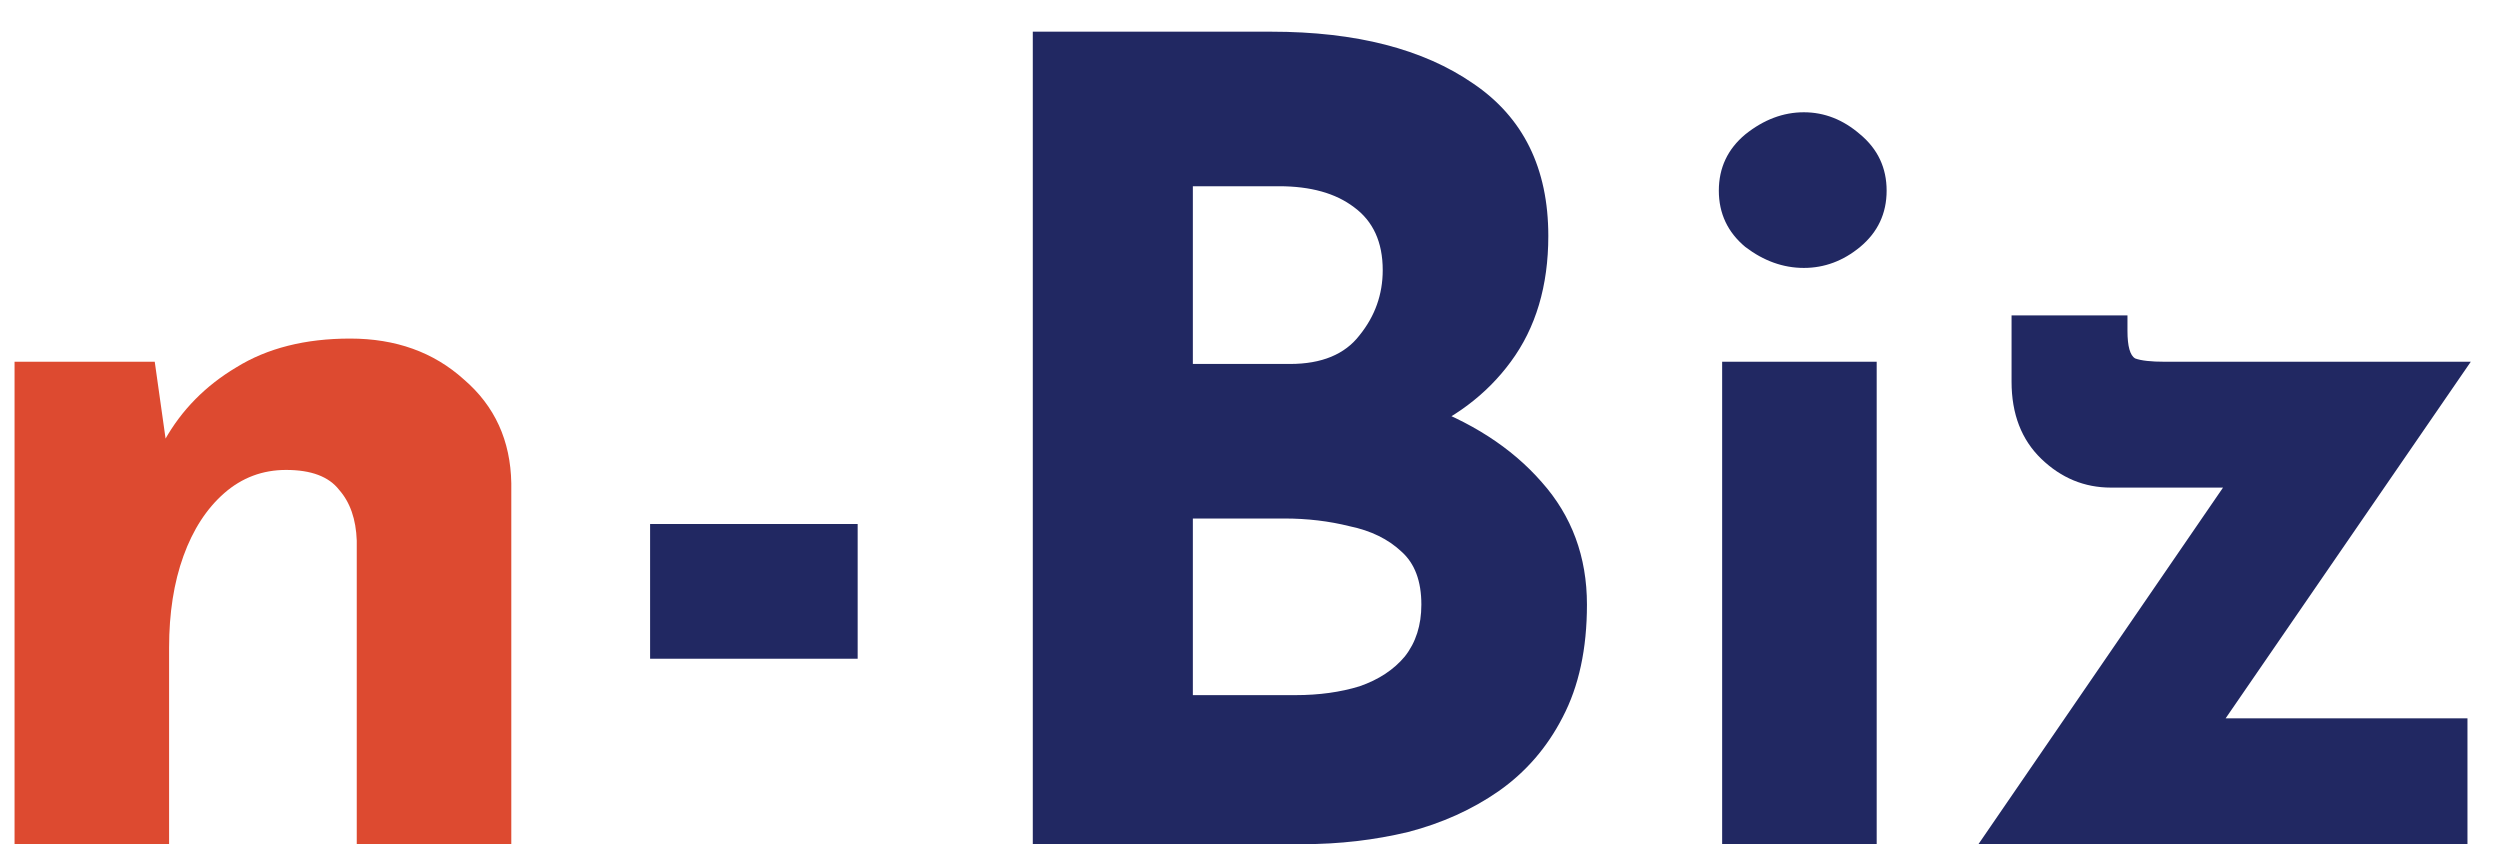 <svg width="77" height="26" viewBox="0 0 77 26" fill="none" xmlns="http://www.w3.org/2000/svg">
<path d="M4.766 11.142L5.14 13.794L5.072 13.556C5.593 12.627 6.33 11.879 7.282 11.312C8.234 10.723 9.401 10.428 10.784 10.428C12.189 10.428 13.357 10.847 14.286 11.686C15.238 12.502 15.725 13.567 15.748 14.882V26H10.988V16.65C10.965 15.993 10.784 15.471 10.444 15.086C10.127 14.678 9.583 14.474 8.812 14.474C8.087 14.474 7.452 14.712 6.908 15.188C6.364 15.664 5.945 16.31 5.65 17.126C5.355 17.942 5.208 18.883 5.208 19.948V26H0.448V11.142H4.766Z" fill="#DD4A30"/>
<path d="M20.023 16.14H26.416V20.288H20.023V16.14ZM39.154 0.976C41.761 0.976 43.835 1.509 45.376 2.574C46.917 3.617 47.688 5.181 47.688 7.266C47.688 8.807 47.303 10.099 46.532 11.142C45.784 12.162 44.753 12.933 43.438 13.454C42.146 13.953 40.661 14.202 38.984 14.202L38.202 11.55C40.265 11.55 42.089 11.833 43.676 12.4C45.285 12.967 46.555 13.783 47.484 14.848C48.413 15.891 48.878 17.149 48.878 18.622C48.878 19.982 48.629 21.138 48.13 22.09C47.654 23.019 46.997 23.779 46.158 24.368C45.342 24.935 44.413 25.354 43.37 25.626C42.327 25.875 41.251 26 40.14 26H31.81V0.976H39.154ZM39.732 11.21C40.707 11.21 41.421 10.915 41.874 10.326C42.35 9.737 42.588 9.068 42.588 8.32C42.588 7.459 42.293 6.813 41.704 6.382C41.137 5.951 40.367 5.736 39.392 5.736H36.74V11.21H39.732ZM39.902 21.41C40.627 21.41 41.285 21.319 41.874 21.138C42.463 20.934 42.928 20.628 43.268 20.22C43.608 19.789 43.778 19.257 43.778 18.622C43.778 17.897 43.574 17.353 43.166 16.99C42.758 16.605 42.225 16.344 41.568 16.208C40.933 16.049 40.265 15.97 39.562 15.97H36.74V21.41H39.902ZM53.042 11.142H57.802V26H53.042V11.142ZM52.94 5.872C52.94 5.169 53.212 4.591 53.756 4.138C54.322 3.685 54.923 3.458 55.558 3.458C56.192 3.458 56.77 3.685 57.292 4.138C57.836 4.591 58.108 5.169 58.108 5.872C58.108 6.575 57.836 7.153 57.292 7.606C56.77 8.037 56.192 8.252 55.558 8.252C54.923 8.252 54.322 8.037 53.756 7.606C53.212 7.153 52.94 6.575 52.94 5.872ZM65.016 15.018C64.2 15.018 63.486 14.723 62.874 14.134C62.262 13.545 61.956 12.751 61.956 11.754V9.714H65.526V10.19C65.526 10.666 65.605 10.949 65.764 11.04C65.945 11.108 66.251 11.142 66.682 11.142H76.1L67.872 23.11L66.988 22.124H75.998V26H60.936L69.402 13.658L70.116 15.018H65.016Z" fill="#212862"/>
</svg>
